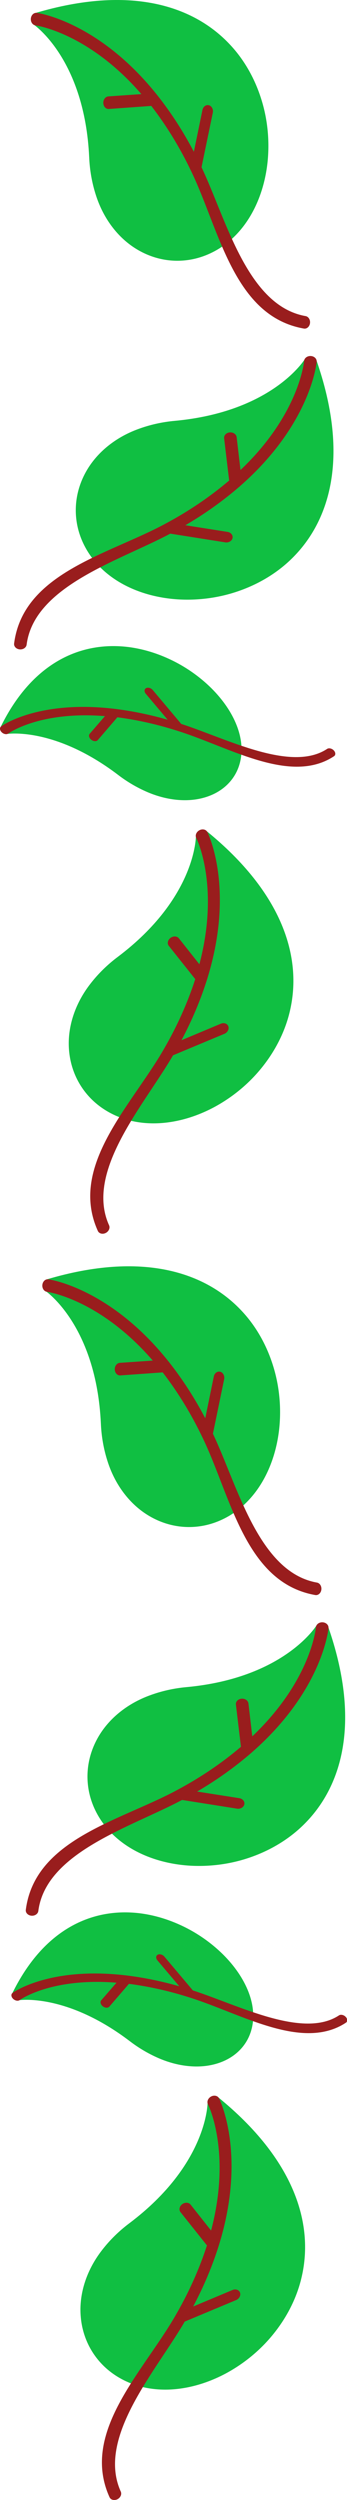 <?xml version="1.0" encoding="UTF-8" standalone="no"?>
<!-- Generator: Adobe Illustrator 19.0.0, SVG Export Plug-In . SVG Version: 6.00 Build 0)  -->

<svg
   xmlns:dc="http://purl.org/dc/elements/1.1/"
   xmlns:cc="http://creativecommons.org/ns#"
   xmlns:rdf="http://www.w3.org/1999/02/22-rdf-syntax-ns#"
   xmlns:svg="http://www.w3.org/2000/svg"
   xmlns="http://www.w3.org/2000/svg"
   xmlns:sodipodi="http://sodipodi.sourceforge.net/DTD/sodipodi-0.dtd"
   xmlns:inkscape="http://www.inkscape.org/namespaces/inkscape"
   version="1.1"
   id="Capa_1"
   x="0px"
   y="0px"
   viewBox="0 0 199.886 1438.637"
   xml:space="preserve"
   sodipodi:docname="leaf-column.svg"
   width="199.886"
   height="1438.637"
   inkscape:version="0.92.3 (2405546, 2018-03-11)"><defs
   id="defs126" /><sodipodi:namedview
   pagecolor="#ffffff"
   bordercolor="#666666"
   borderopacity="1"
   objecttolerance="10"
   gridtolerance="10"
   guidetolerance="10"
   inkscape:pageopacity="0"
   inkscape:pageshadow="2"
   inkscape:window-width="1920"
   inkscape:window-height="1052"
   id="namedview124"
   showgrid="false"
   fit-margin-top="0"
   fit-margin-left="0"
   fit-margin-right="0"
   fit-margin-bottom="0"
   inkscape:zoom="0.59224236"
   inkscape:cx="-139.40705"
   inkscape:cy="747.68803"
   inkscape:window-x="0"
   inkscape:window-y="0"
   inkscape:window-maximized="1"
   inkscape:current-layer="Capa_1" />


<g
   id="g93"
   transform="translate(-1.212,589.837)">
</g>
<g
   id="g95"
   transform="translate(-1.212,589.837)">
</g>
<g
   id="g97"
   transform="translate(-1.212,589.837)">
</g>
<g
   id="g99"
   transform="translate(-1.212,589.837)">
</g>
<g
   id="g101"
   transform="translate(-1.212,589.837)">
</g>
<g
   id="g103"
   transform="translate(-1.212,589.837)">
</g>
<g
   id="g105"
   transform="translate(-1.212,589.837)">
</g>
<g
   id="g107"
   transform="translate(-1.212,589.837)">
</g>
<g
   id="g109"
   transform="translate(-1.212,589.837)">
</g>
<g
   id="g111"
   transform="translate(-1.212,589.837)">
</g>
<g
   id="g113"
   transform="translate(-1.212,589.837)">
</g>
<g
   id="g115"
   transform="translate(-1.212,589.837)">
</g>
<g
   id="g117"
   transform="translate(-1.212,589.837)">
</g>
<g
   id="g119"
   transform="translate(-1.212,589.837)">
</g>
<g
   id="g121"
   transform="translate(-1.212,589.837)">
</g>
<path
   inkscape:connector-curvature="0"
   style="fill:#10bf42;stroke-width:0.348;fill-opacity:1"
   d="M 68.074,445.945 C 31.27,417.957 4.074,422.382 4.038,422.35 2.675,422.564 1.041,421.657 0.388,420.324 0.058,419.652 0.031,418.965 0.311,418.429 17.788,382.762 43.795,370.684 68.537,371.868 c 9.61,0.431 19.644,3 29.239,7.487 8.852,4.122 17.066,9.832 23.986,16.674 13.202,13.14 20.333,29.502 16.225,43.677 -1.047,3.627 -2.788,6.916 -5.164,9.751 -4.753,5.689 -11.838,9.388 -20.317,10.609 -9.071,1.282 -19.28,-0.433 -28.997,-4.871 -5.437,-2.463 -10.643,-5.584 -15.436,-9.249 z"
   id="path89" /><path
   style="fill:#991d1d;stroke-width:0.348;fill-opacity:1"
   d="m 4.883,422.029 c -0.937,0.778 -2.657,0.515 -3.843,-0.587 -1.186,-1.103 -1.388,-2.628 -0.451,-3.406 0.069,-0.057 0.143,-0.109 0.222,-0.156 0.081,-0.072 20.867,-15.108 64.503,-10.06 l 0.409,0.045 c 10.204,1.228 20.537,3.342 30.855,6.311 l -12.68,-15.04 c -0.962,-1.242 -0.797,-2.677 0.368,-3.206 1.055,-0.478 2.591,-0.053 3.596,0.996 l 16.526,19.648 c 25.88,8.323 63.308,28.144 84.076,14.348 1.06,-0.654 2.792,-0.227 3.869,0.954 1.025,1.124 1.094,2.538 0.157,3.236 -24.883,16.548 -59.965,-4.905 -89.371,-14.281 l -0.412,-0.128 C 91.003,416.933 79.229,414.268 67.606,412.756 l -11.21,13.057 c -0.738,0.942 -2.406,0.922 -3.724,-0.044 -1.318,-0.967 -1.788,-2.514 -1.05,-3.456 0.031,-0.039 0.063,-0.077 0.097,-0.113 l 8.733,-10.109 c -37.69,-3.034 -55.485,9.884 -55.569,9.937 z"
   id="path91"
   inkscape:connector-curvature="0" /><path
   inkscape:connector-curvature="0"
   style="fill:#10bf42;stroke-width:0.459;fill-opacity:1"
   d="M 51.375,90.572 C 48.769,33.965 19.464,14.239 19.467,14.179 18.007,13.184 17.525,10.967 18.391,9.226 18.827,8.348 19.551,7.719 20.388,7.491 75.012,-8.728 111.59,3.23 132.568,25.762 c 8.18,8.726 14.41,19.704 18.154,31.988 3.472,11.317 4.639,23.479 3.407,35.512 -2.446,23.035 -13.869,43.632 -33.023,52.543 -4.897,2.284 -10.051,3.666 -15.28,4.099 -10.482,0.879 -20.893,-2.018 -29.855,-8.308 C 66.409,134.846 59.089,124.468 55.182,112.121 52.975,105.23 51.691,97.961 51.375,90.572 Z"
   id="path89-6" /><path
   style="fill:#991d1d;stroke-width:0.459;fill-opacity:1"
   d="m 20.578,14.631 c -1.692,-0.129 -2.954,-1.854 -2.818,-3.855 0.135,-2 1.616,-3.519 3.308,-3.39 0.125,0.009 0.248,0.028 0.37,0.055 0.152,0.007 35.256,4.825 69.027,47.171 l 0.319,0.394 c 7.845,9.944 14.841,20.78 20.89,32.355 l 4.987,-24.254 c 0.489,-1.929 2.202,-3.049 3.827,-2.502 1.471,0.495 2.39,2.204 2.151,4 l -6.55,31.651 c 14.217,29.806 26.293,79.765 60.029,85.657 1.667,0.345 2.761,2.226 2.442,4.201 -0.303,1.88 -1.783,3.184 -3.387,2.985 -40.441,-7.045 -48.624,-56.402 -64.868,-90.198 l -0.231,-0.47 C 103.648,84.947 95.957,72.375 87.144,60.948 L 62.816,62.706 c -1.692,0.188 -3.171,-1.278 -3.304,-3.274 -0.133,-1.996 1.132,-3.766 2.824,-3.954 0.07,-0.008 0.14,-0.013 0.211,-0.015 L 81.431,54.149 C 50.816,18.742 20.712,14.657 20.578,14.631 Z"
   id="path91-5"
   inkscape:connector-curvature="0" /><path
   inkscape:connector-curvature="0"
   style="fill:#10bf42;stroke-width:0.459;fill-opacity:1"
   d="m 100.744,242.168 c 56.423,-5.249 74.758,-35.443 74.818,-35.443 0.926,-1.505 3.118,-2.09 4.898,-1.307 0.897,0.395 1.559,1.089 1.826,1.914 18.754,53.806 8.519,90.903 -13.008,112.911 -8.334,8.578 -19.009,15.315 -31.104,19.629 -11.142,3.997 -23.237,5.732 -35.314,5.063 -23.124,-1.367 -44.232,-11.814 -54.028,-30.532 -2.51,-4.785 -4.132,-9.868 -4.808,-15.072 -1.368,-10.429 1.039,-20.964 6.903,-30.211 6.296,-9.867 16.32,-17.664 28.471,-22.143 6.78,-2.527 13.981,-4.149 21.348,-4.81 z"
   id="path89-62" /><path
   style="fill:#991d1d;stroke-width:0.459;fill-opacity:1"
   d="m 175.162,207.856 c 0.049,-1.696 1.714,-3.037 3.719,-2.995 2.005,0.042 3.59,1.45 3.541,3.146 -0.003,0.125 -0.017,0.249 -0.038,0.373 0,0.152 -3.172,35.443 -43.893,71.156 l -0.379,0.338 c -9.567,8.301 -20.064,15.796 -31.344,22.38 l 24.46,3.848 c 1.95,0.398 3.149,2.057 2.678,3.706 -0.426,1.493 -2.089,2.49 -3.896,2.336 l -31.922,-5.063 c -29.109,15.595 -78.449,29.992 -82.758,63.966 -0.267,1.681 -2.094,2.862 -4.082,2.636 C 9.357,373.467 7.985,372.049 8.109,370.438 13.256,329.712 62.177,319.231 95.177,301.425 l 0.459,-0.253 c 13.169,-7.051 25.369,-15.321 36.371,-24.658 l -2.893,-24.219 c -0.267,-1.681 1.128,-3.227 3.116,-3.453 1.988,-0.226 3.815,0.954 4.082,2.636 0.011,0.07 0.019,0.14 0.024,0.21 l 2.195,18.802 c 33.938,-32.236 36.611,-62.498 36.631,-62.633 z"
   id="path91-1"
   inkscape:connector-curvature="0" /><path
   id="path89-7"
   d="m 67.828,550.648 c 45.248,-34.113 44.983,-69.437 45.034,-69.468 -0.003,-1.767 1.555,-3.417 3.48,-3.685 0.971,-0.135 1.899,0.107 2.56,0.669 44.228,35.925 55.012,72.867 48.26,102.904 -2.584,11.678 -8.126,23.018 -16.151,33.044 -7.38,9.256 -16.759,17.086 -27.386,22.863 -20.393,10.987 -43.842,13.189 -62.012,2.411 -4.65,-2.752 -8.701,-6.225 -12.01,-10.297 -6.644,-8.155 -10.131,-18.383 -10.001,-29.332 0.172,-11.703 4.604,-23.604 12.589,-33.8 4.441,-5.713 9.716,-10.877 15.636,-15.31 z"
   style="fill:#10bf42;stroke-width:0.459;fill-opacity:1"
   inkscape:connector-curvature="0" /><path
   style="fill:#991d1d;stroke-width:0.459;fill-opacity:1"
   d="m 113.117,482.352 c -0.849,-1.469 -0.137,-3.485 1.59,-4.503 1.728,-1.018 3.817,-0.653 4.666,0.816 0.063,0.108 0.117,0.22 0.164,0.337 0.08,0.129 15.924,31.823 0.043,83.605 l -0.145,0.486 c -3.778,12.089 -8.771,23.982 -14.909,35.511 l 22.834,-9.578 c 1.868,-0.686 3.76,0.096 4.226,1.746 0.422,1.494 -0.469,3.217 -2.087,4.034 l -29.821,12.465 c -16.573,28.564 -50.988,66.738 -36.803,97.909 0.656,1.571 -0.278,3.535 -2.088,4.388 -1.723,0.811 -3.635,0.326 -4.376,-1.11 -17.019,-37.355 19.097,-71.978 37.818,-104.467 l 0.257,-0.457 C 101.986,590.616 108.02,577.169 112.475,563.444 L 97.288,544.357 c -1.111,-1.29 -0.736,-3.339 0.837,-4.575 1.573,-1.236 3.748,-1.193 4.858,0.098 0.046,0.053 0.09,0.109 0.131,0.166 l 11.746,14.844 c 11.937,-45.26 -1.689,-72.412 -1.743,-72.538 z"
   id="path91-9"
   inkscape:connector-curvature="0" /><path
   inkscape:connector-curvature="0"
   style="fill:#10bf42;stroke-width:0.348;fill-opacity:1"
   d="m 74.809,1174.623 c -36.804,-27.989 -64,-23.563 -64.036,-23.596 -1.363,0.214 -2.997,-0.693 -3.65,-2.026 -0.329,-0.672 -0.357,-1.359 -0.076,-1.895 17.477,-35.668 43.484,-47.745 68.226,-46.561 9.61,0.431 19.644,3 29.239,7.487 8.852,4.122 17.066,9.832 23.986,16.674 13.202,13.14 20.333,29.502 16.225,43.677 -1.047,3.627 -2.788,6.916 -5.164,9.751 -4.753,5.689 -11.838,9.388 -20.317,10.609 -9.071,1.282 -19.28,-0.433 -28.997,-4.871 -5.437,-2.463 -10.643,-5.583 -15.436,-9.249 z"
   id="path89-0" /><g
   id="g131-6"
   transform="matrix(-0.301,-0.269,0.226,-0.2,115.377,1246.591)"
   style="fill:#991d1d;fill-opacity:1"><path
     inkscape:connector-curvature="0"
     id="path91-2"
     d="m 350.58,7.102 c 0.099,-4.019 3.437,-7.198 7.456,-7.099 4.019,0.099 7.198,3.437 7.099,7.456 -0.007,0.296 -0.033,0.59 -0.076,0.883 0,0.36 -6.36,84 -88,168.64 l -0.76,0.8 c -19.18,19.673 -40.226,37.436 -62.84,53.04 l 49.04,9.12 c 3.909,0.943 6.313,4.876 5.37,8.784 -0.854,3.538 -4.189,5.902 -7.81,5.536 l -64,-12 c -58.36,36.96 -157.28,71.08 -165.92,151.6 -0.535,3.985 -4.199,6.782 -8.184,6.247 -3.793,-0.509 -6.544,-3.868 -6.296,-7.687 10.32,-96.52 108.4,-121.36 174.56,-163.56 l 0.92,-0.6 c 26.403,-16.71 50.861,-36.311 72.92,-58.44 l -5.8,-57.4 c -0.535,-3.985 2.262,-7.649 6.247,-8.184 3.985,-0.535 7.649,2.262 8.184,6.247 0.022,0.165 0.039,0.331 0.049,0.497 l 4.4,44.56 C 345.18,79.142 350.54,7.422 350.58,7.102 Z"
     style="fill:#991d1d;fill-opacity:1" /></g><path
   inkscape:connector-curvature="0"
   style="fill:#10bf42;stroke-width:0.459;fill-opacity:1"
   d="m 58.11,819.249 c -2.606,-56.606 -31.911,-76.333 -31.908,-76.392 -1.46,-0.995 -1.942,-3.213 -1.076,-4.953 0.436,-0.878 1.161,-1.507 1.998,-1.735 54.624,-16.219 91.202,-4.262 112.18,18.271 8.18,8.726 14.41,19.704 18.154,31.988 3.472,11.317 4.639,23.479 3.407,35.512 -2.446,23.035 -13.869,43.632 -33.023,52.543 -4.897,2.284 -10.051,3.666 -15.28,4.099 -10.482,0.879 -20.893,-2.018 -29.855,-8.308 -9.562,-6.75 -16.882,-17.127 -20.789,-29.474 -2.207,-6.891 -3.491,-14.16 -3.807,-21.549 z"
   id="path89-6-1" /><g
   id="g131-7-8"
   transform="matrix(0.023,-0.498,0.421,0.02,16.148,917.841)"
   style="fill:#991d1d;fill-opacity:1"><path
     inkscape:connector-curvature="0"
     id="path91-5-7"
     d="m 350.58,7.102 c 0.099,-4.019 3.437,-7.198 7.456,-7.099 4.019,0.099 7.198,3.437 7.099,7.456 -0.007,0.296 -0.033,0.59 -0.076,0.883 0,0.36 -6.36,84 -88,168.64 l -0.76,0.8 c -19.18,19.673 -40.226,37.436 -62.84,53.04 l 49.04,9.12 c 3.909,0.943 6.313,4.876 5.37,8.784 -0.854,3.538 -4.189,5.902 -7.81,5.536 l -64,-12 c -58.36,36.96 -157.28,71.08 -165.92,151.6 -0.535,3.985 -4.199,6.782 -8.184,6.247 -3.793,-0.509 -6.544,-3.868 -6.296,-7.687 10.32,-96.52 108.4,-121.36 174.56,-163.56 l 0.92,-0.6 c 26.403,-16.71 50.861,-36.311 72.92,-58.44 l -5.8,-57.4 c -0.535,-3.985 2.262,-7.649 6.247,-8.184 3.985,-0.535 7.649,2.262 8.184,6.247 0.022,0.165 0.039,0.331 0.049,0.497 l 4.4,44.56 C 345.18,79.142 350.54,7.422 350.58,7.102 Z"
     style="fill:#991d1d;fill-opacity:1" /></g><path
   inkscape:connector-curvature="0"
   style="fill:#10bf42;stroke-width:0.459;fill-opacity:1"
   d="m 107.479,970.845 c 56.423,-5.249 74.758,-35.443 74.818,-35.443 0.926,-1.505 3.118,-2.09 4.898,-1.307 0.897,0.395 1.559,1.089 1.826,1.914 18.754,53.806 8.519,90.903 -13.008,112.911 -8.334,8.579 -19.009,15.315 -31.104,19.629 -11.142,3.997 -23.237,5.732 -35.314,5.063 -23.124,-1.367 -44.232,-11.814 -54.028,-30.532 -2.51,-4.785 -4.132,-9.868 -4.808,-15.072 -1.368,-10.429 1.039,-20.964 6.903,-30.211 6.296,-9.867 16.32,-17.664 28.471,-22.143 6.78,-2.527 13.981,-4.149 21.348,-4.81 z"
   id="path89-62-0" /><g
   transform="matrix(0.499,0,0,0.422,7.033,933.536)"
   id="g131-9-2"
   style="fill:#991d1d;fill-opacity:1"><g
     id="g187-3"
     style="fill:#991d1d;fill-opacity:1"><path
       style="fill:#991d1d;fill-opacity:1"
       d="m 350.58,7.102 c 0.099,-4.019 3.437,-7.198 7.456,-7.099 4.019,0.099 7.198,3.437 7.099,7.456 -0.007,0.296 -0.033,0.59 -0.076,0.883 0,0.36 -6.36,84 -88,168.64 l -0.76,0.8 c -19.18,19.673 -40.226,37.436 -62.84,53.04 l 49.04,9.12 c 3.909,0.943 6.313,4.876 5.37,8.784 -0.854,3.538 -4.189,5.902 -7.81,5.536 l -64,-12 c -58.36,36.96 -157.28,71.08 -165.92,151.6 -0.535,3.985 -4.199,6.782 -8.184,6.247 -3.793,-0.509 -6.544,-3.868 -6.296,-7.687 10.32,-96.52 108.4,-121.36 174.56,-163.56 l 0.92,-0.6 c 26.403,-16.71 50.861,-36.311 72.92,-58.44 l -5.8,-57.4 c -0.535,-3.985 2.262,-7.649 6.247,-8.184 3.985,-0.535 7.649,2.262 8.184,6.247 0.022,0.165 0.039,0.331 0.049,0.497 l 4.4,44.56 C 345.18,79.142 350.54,7.422 350.58,7.102 Z"
       id="path91-1-7"
       inkscape:connector-curvature="0" /></g></g><path
   id="path89-7-2"
   d="m 74.563,1279.325 c 45.248,-34.113 44.983,-69.437 45.034,-69.468 -0.003,-1.767 1.555,-3.417 3.48,-3.685 0.971,-0.135 1.899,0.107 2.56,0.669 44.228,35.925 55.012,72.867 48.26,102.904 -2.584,11.678 -8.126,23.018 -16.151,33.044 -7.38,9.256 -16.759,17.086 -27.386,22.863 -20.393,10.987 -43.842,13.189 -62.012,2.411 -4.65,-2.752 -8.701,-6.225 -12.01,-10.297 -6.644,-8.155 -10.131,-18.383 -10.001,-29.332 0.172,-11.703 4.604,-23.604 12.589,-33.8 4.441,-5.713 9.716,-10.877 15.636,-15.31 z"
   style="fill:#10bf42;stroke-width:0.459;fill-opacity:1"
   inkscape:connector-curvature="0" /><path
   style="fill:#991d1d;stroke-width:0.459;fill-opacity:1"
   d="m 119.852,1211.029 c -0.849,-1.469 -0.137,-3.485 1.59,-4.503 1.728,-1.018 3.817,-0.653 4.666,0.816 0.063,0.108 0.117,0.22 0.164,0.337 0.08,0.129 15.924,31.823 0.043,83.605 l -0.145,0.486 c -3.778,12.089 -8.771,23.982 -14.909,35.511 l 22.834,-9.578 c 1.868,-0.686 3.76,0.096 4.226,1.746 0.422,1.494 -0.469,3.217 -2.087,4.034 l -29.821,12.465 c -16.573,28.564 -50.988,66.738 -36.803,97.909 0.656,1.571 -0.278,3.535 -2.088,4.388 -1.723,0.811 -3.635,0.326 -4.376,-1.11 -17.019,-37.355 19.097,-71.978 37.818,-104.467 l 0.257,-0.457 c 7.5,-12.919 13.534,-26.365 17.99,-40.091 l -15.187,-19.087 c -1.111,-1.29 -0.736,-3.339 0.837,-4.575 1.573,-1.236 3.748,-1.193 4.858,0.098 0.046,0.053 0.09,0.109 0.131,0.166 l 11.746,14.844 c 11.937,-45.26 -1.689,-72.412 -1.743,-72.537 z"
   id="path91-9-8"
   inkscape:connector-curvature="0" /></svg>